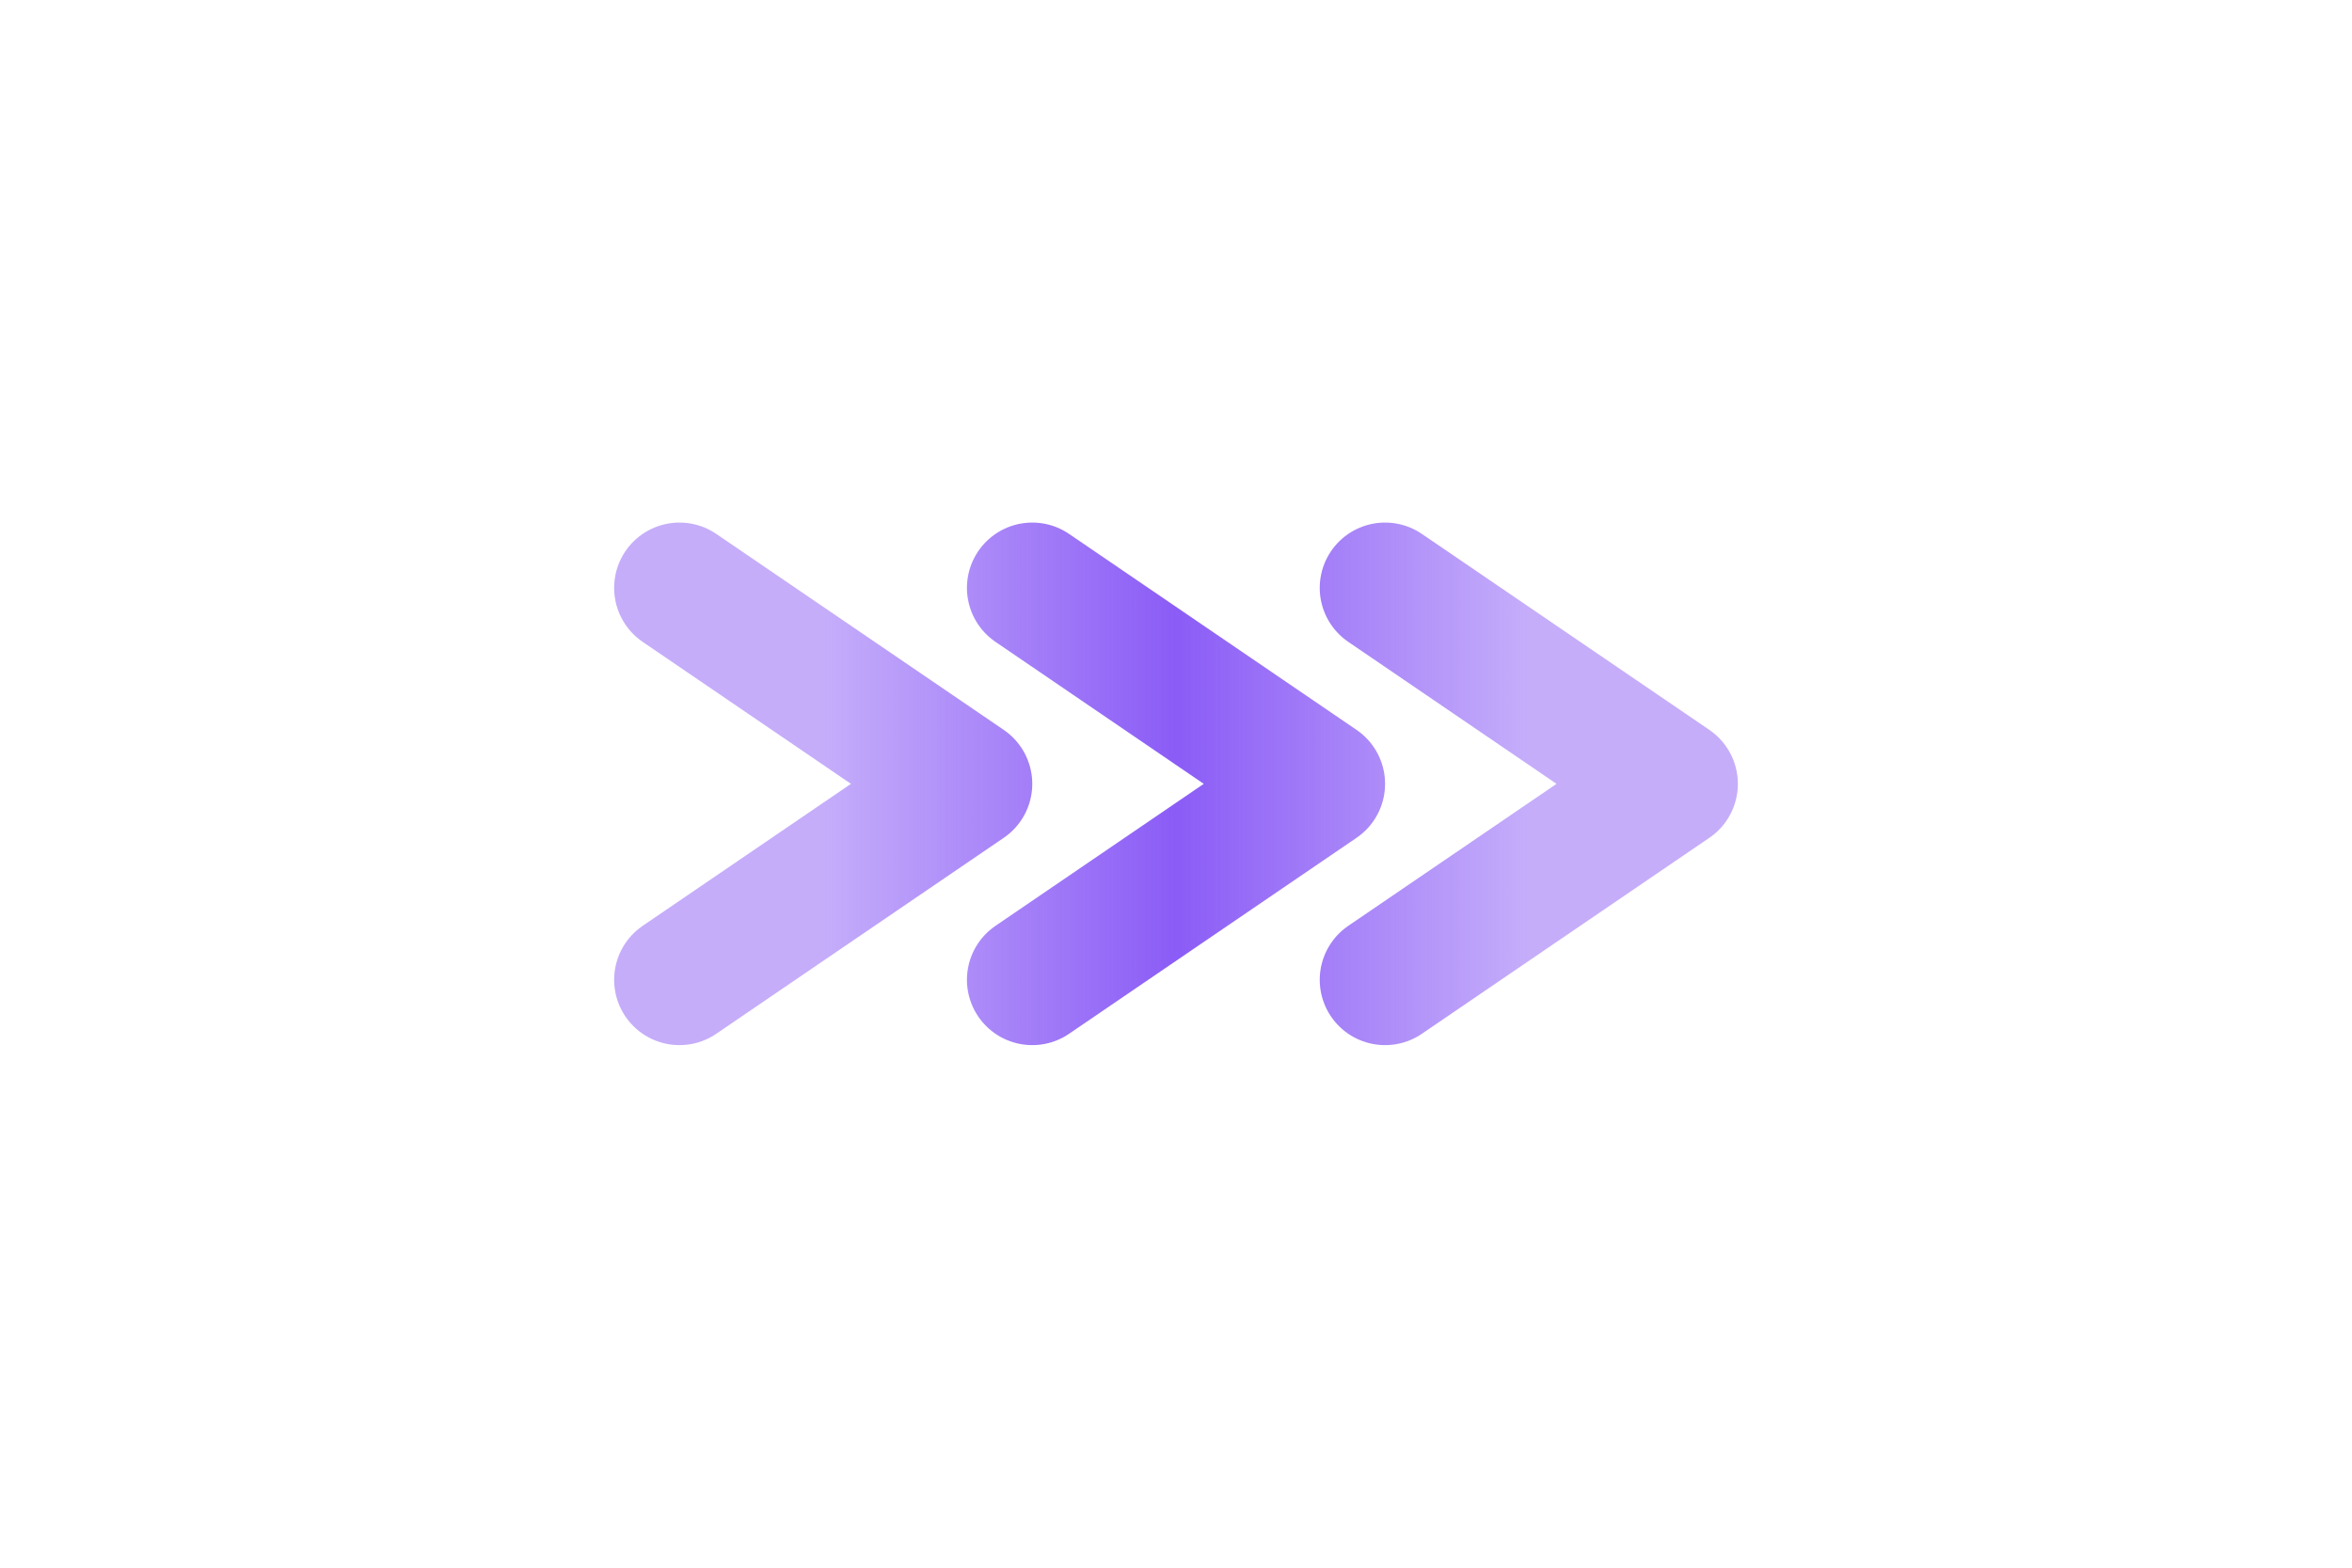 
        <svg width="180" height="120" viewBox="0 0 180 120" xmlns="http://www.w3.org/2000/svg">
          <defs>
            <clipPath id="arrowClip">
              <rect x="36" y="0" width="108" height="120"/>
            </clipPath>
            
        <linearGradient id="spotlightGradient" x1="0" y1="0" x2="180" y2="0" gradientUnits="userSpaceOnUse">
          <animateTransform
            attributeName="gradientTransform"
            type="translate"
            from="-180 0"
            to="90.0 0"
            dur="4.50s"
            repeatCount="indefinite"/>
          <stop offset="0%" stop-color="#8b5cf6" stop-opacity="0.5"/>
          <stop offset="35.0%" stop-color="#8b5cf6" stop-opacity="0.5"/>
          <stop offset="50%" stop-color="#8b5cf6" stop-opacity="1"/>
          <stop offset="65.0%" stop-color="#8b5cf6" stop-opacity="0.5"/>
          <stop offset="100%" stop-color="#8b5cf6" stop-opacity="0.5"/>
        </linearGradient>
        
          </defs>
        
          <style>
            .arrow {
              stroke: url(#spotlightGradient);
              stroke-width: 10;
              stroke-linecap: round;
              stroke-linejoin: round;
              fill: none;
            }
            
            
        @keyframes spotlight {
          0% {
            transform: translateX(-180px);
          }
          100% {
            transform: translateX(180px);
          }
        }
        
          </style>
        
          <g clip-path="url(#arrowClip)">
                <g class="arrow">
      <polyline points="52,45 74,60 52,75"/>
    </g>
    
    <g class="arrow">
      <polyline points="79,45 101,60 79,75"/>
    </g>
    
    <g class="arrow">
      <polyline points="106,45 128,60 106,75"/>
    </g>
          </g>
        </svg>
        